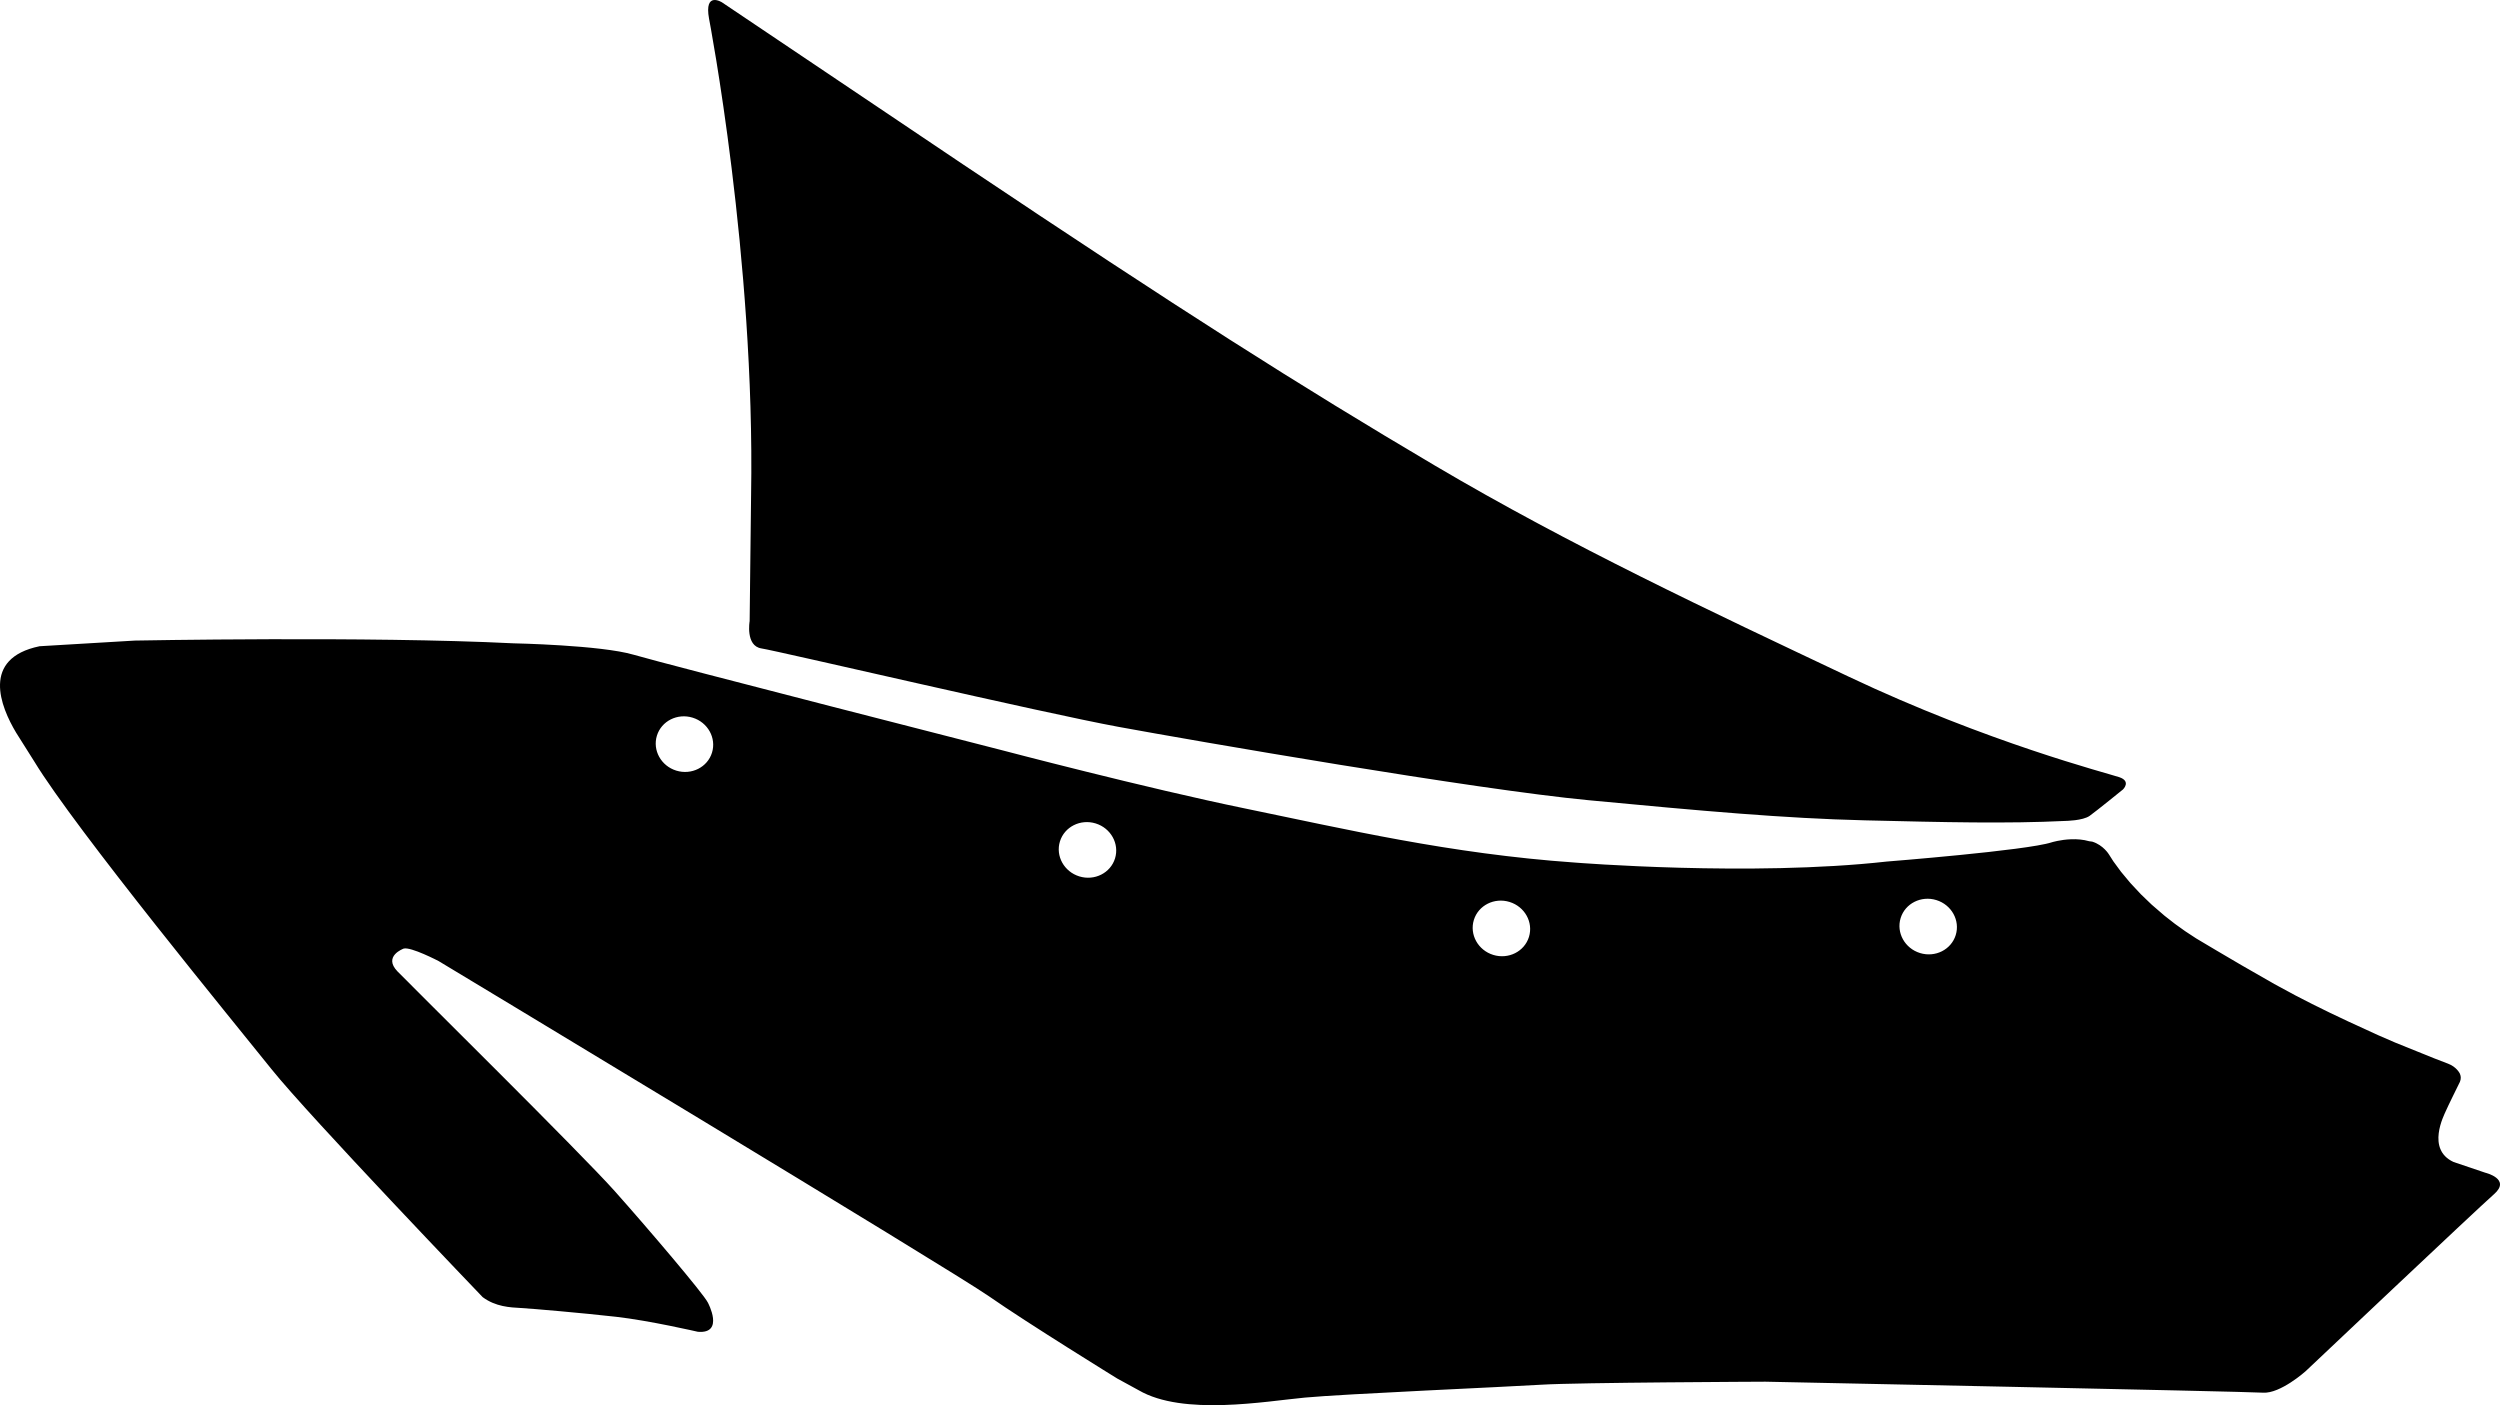 <?xml version="1.0" encoding="utf-8"?>
<!-- Generator: Adobe Illustrator 16.0.0, SVG Export Plug-In . SVG Version: 6.00 Build 0)  -->
<!DOCTYPE svg PUBLIC "-//W3C//DTD SVG 1.1//EN" "http://www.w3.org/Graphics/SVG/1.1/DTD/svg11.dtd">
<svg version="1.1" id="Layer_1" xmlns="http://www.w3.org/2000/svg" xmlns:xlink="http://www.w3.org/1999/xlink" x="0px" y="0px"
	 width="1815.117px" height="1020.236px" viewBox="0 0 1815.117 1020.236" enable-background="new 0 0 1815.117 1020.236"
	 xml:space="preserve">
<path d="M1804.409,851.438l-23.062-7.801c-19.911-9.205-6.812-34.025-5.545-37.033c1.267-3.004,9.42-19.506,9.42-19.506
	c1.324-2.219,1.64-4.217,1.274-6l0.002,0.002l-0.002-0.006c-0.108-0.541-0.281-1.061-0.51-1.561l-0.003-0.004l-0.004-0.014
	l-0.009-0.018c-0.2-0.42-2.482-4.941-8.592-7.232c-6.409-2.4-10.102-3.895-10.102-3.895l-11.394-4.604l-5.317-2.146l-11.514-4.65
	l-12.506-5.424l-21.52-9.879l-13.159-6.244l-13.201-6.494l-12.176-6.256l-15.211-8.229l-23.839-13.674l-9.736-5.717l-8.177-4.805
	l-14.949-8.887l-8.037-5.275l-7.457-5.342l-7.496-5.854l-9.351-8.064l-7.922-7.619l-7.573-8.113l-6.811-8.184l-5.517-7.513
	l-3.18-4.974c0,0-4.049-6.854-12.154-9.352c-0.759-0.105-1.498-0.203-2.206-0.295c-4.385-1.27-8.949-1.576-13.062-1.438h-0.014
	c-7.942,0.277-14.202,2.234-14.202,2.234c-18.141,5.946-119.779,13.959-119.779,13.959c-98.495,11.018-226.411,0.727-226.411,0.727
	c-91.082-6.389-167.026-24.403-239.206-39.221c-72.179-14.818-176.771-42.357-176.771-42.357s-243.312-62.226-267.279-69.287
	c-23.972-7.062-87.432-8.315-87.432-8.315c-105.018-5.259-274.815-1.992-274.815-1.992L28.72,469.2
	c-42.504,8.838-28.366,43.754-17.039,62.711v0.002c1.146,1.916,2.26,3.664,3.284,5.211l9.967,15.807
	c29.943,49.3,146.455,191.188,172.179,223.32c27.45,34.287,153.335,165.535,153.335,165.535c9.394,6.975,19.771,7.463,27.787,7.898
	c8.015,0.438,44.729,3.623,69.014,6.365c24.284,2.744,59.467,10.895,59.467,10.895c19.537,1.615,7.228-21.203,7.228-21.203
	c-3.119-6.396-43.486-53.842-67.699-81.02c-24.208-27.172-146.788-148.229-157.608-159.381
	c-10.819-11.148,4.454-16.623,4.454-16.623c5.202-1.451,25.336,9.047,25.336,9.047S690.158,921.703,718.1,941.202
	c27.94,19.496,92.984,59.617,92.984,59.617l15.689,8.58c32.236,18.781,91.938,8.012,120.619,5.318
	c28.68-2.688,146.398-7.771,172.021-9.371c25.625-1.596,162.332-2.176,162.332-2.176s348.625,7.123,361.271,7.974
	c12.644,0.847,30.959-15.573,30.959-15.573s124.25-117.52,136.834-128.574C1823.393,855.94,1804.409,851.438,1804.409,851.438z
	 M516.946,546.455c-3.277,10.615-14.892,16.459-25.935,13.049s-17.34-14.785-14.062-25.396
	c3.278-10.615,14.894-16.459,25.938-13.051C513.929,524.467,520.223,535.839,516.946,546.455z M809.562,623.248
	c-3.278,10.615-14.894,16.459-25.937,13.049c-11.044-3.41-17.342-14.783-14.062-25.396c3.279-10.615,14.892-16.459,25.935-13.051
	C806.542,601.26,812.841,612.632,809.562,623.248z M1110.094,680.255c-3.277,10.615-14.896,16.459-25.938,13.049
	c-11.043-3.409-17.34-14.782-14.062-25.396c3.275-10.615,14.892-16.457,25.934-13.047
	C1107.073,658.267,1113.369,669.642,1110.094,680.255z M1419.952,678.902c-3.275,10.613-14.892,16.459-25.935,13.049
	s-17.341-14.783-14.062-25.398c3.277-10.615,14.895-16.459,25.938-13.049S1423.231,668.287,1419.952,678.902z M545.323,359.572
	l-1.047,91.399c0,0-3.147,18.018,8.553,19.816c11.701,1.799,204.122,46.812,259.229,56.938
	c55.104,10.123,259.075,45.482,341.381,53.271c82.306,7.787,142.211,13.209,200.502,14.605c58.291,1.4,103.021,2.5,145.599,0.432
	c0,0,12.683-0.138,17.641-3.688c4.961-3.551,24.209-19.176,24.209-19.176s6.153-5.93-2.702-8.904
	c-8.861-2.975-95.423-25.141-196.38-72.949c-100.954-47.812-202.184-95.196-300.683-153.396
	c-98.5-58.197-183.938-112.439-342.2-218.412L524.227,1.728c0,0-13.155-8.412-9.413,11.917
	C514.814,13.645,548.32,187.517,545.323,359.572z"/>
</svg>
